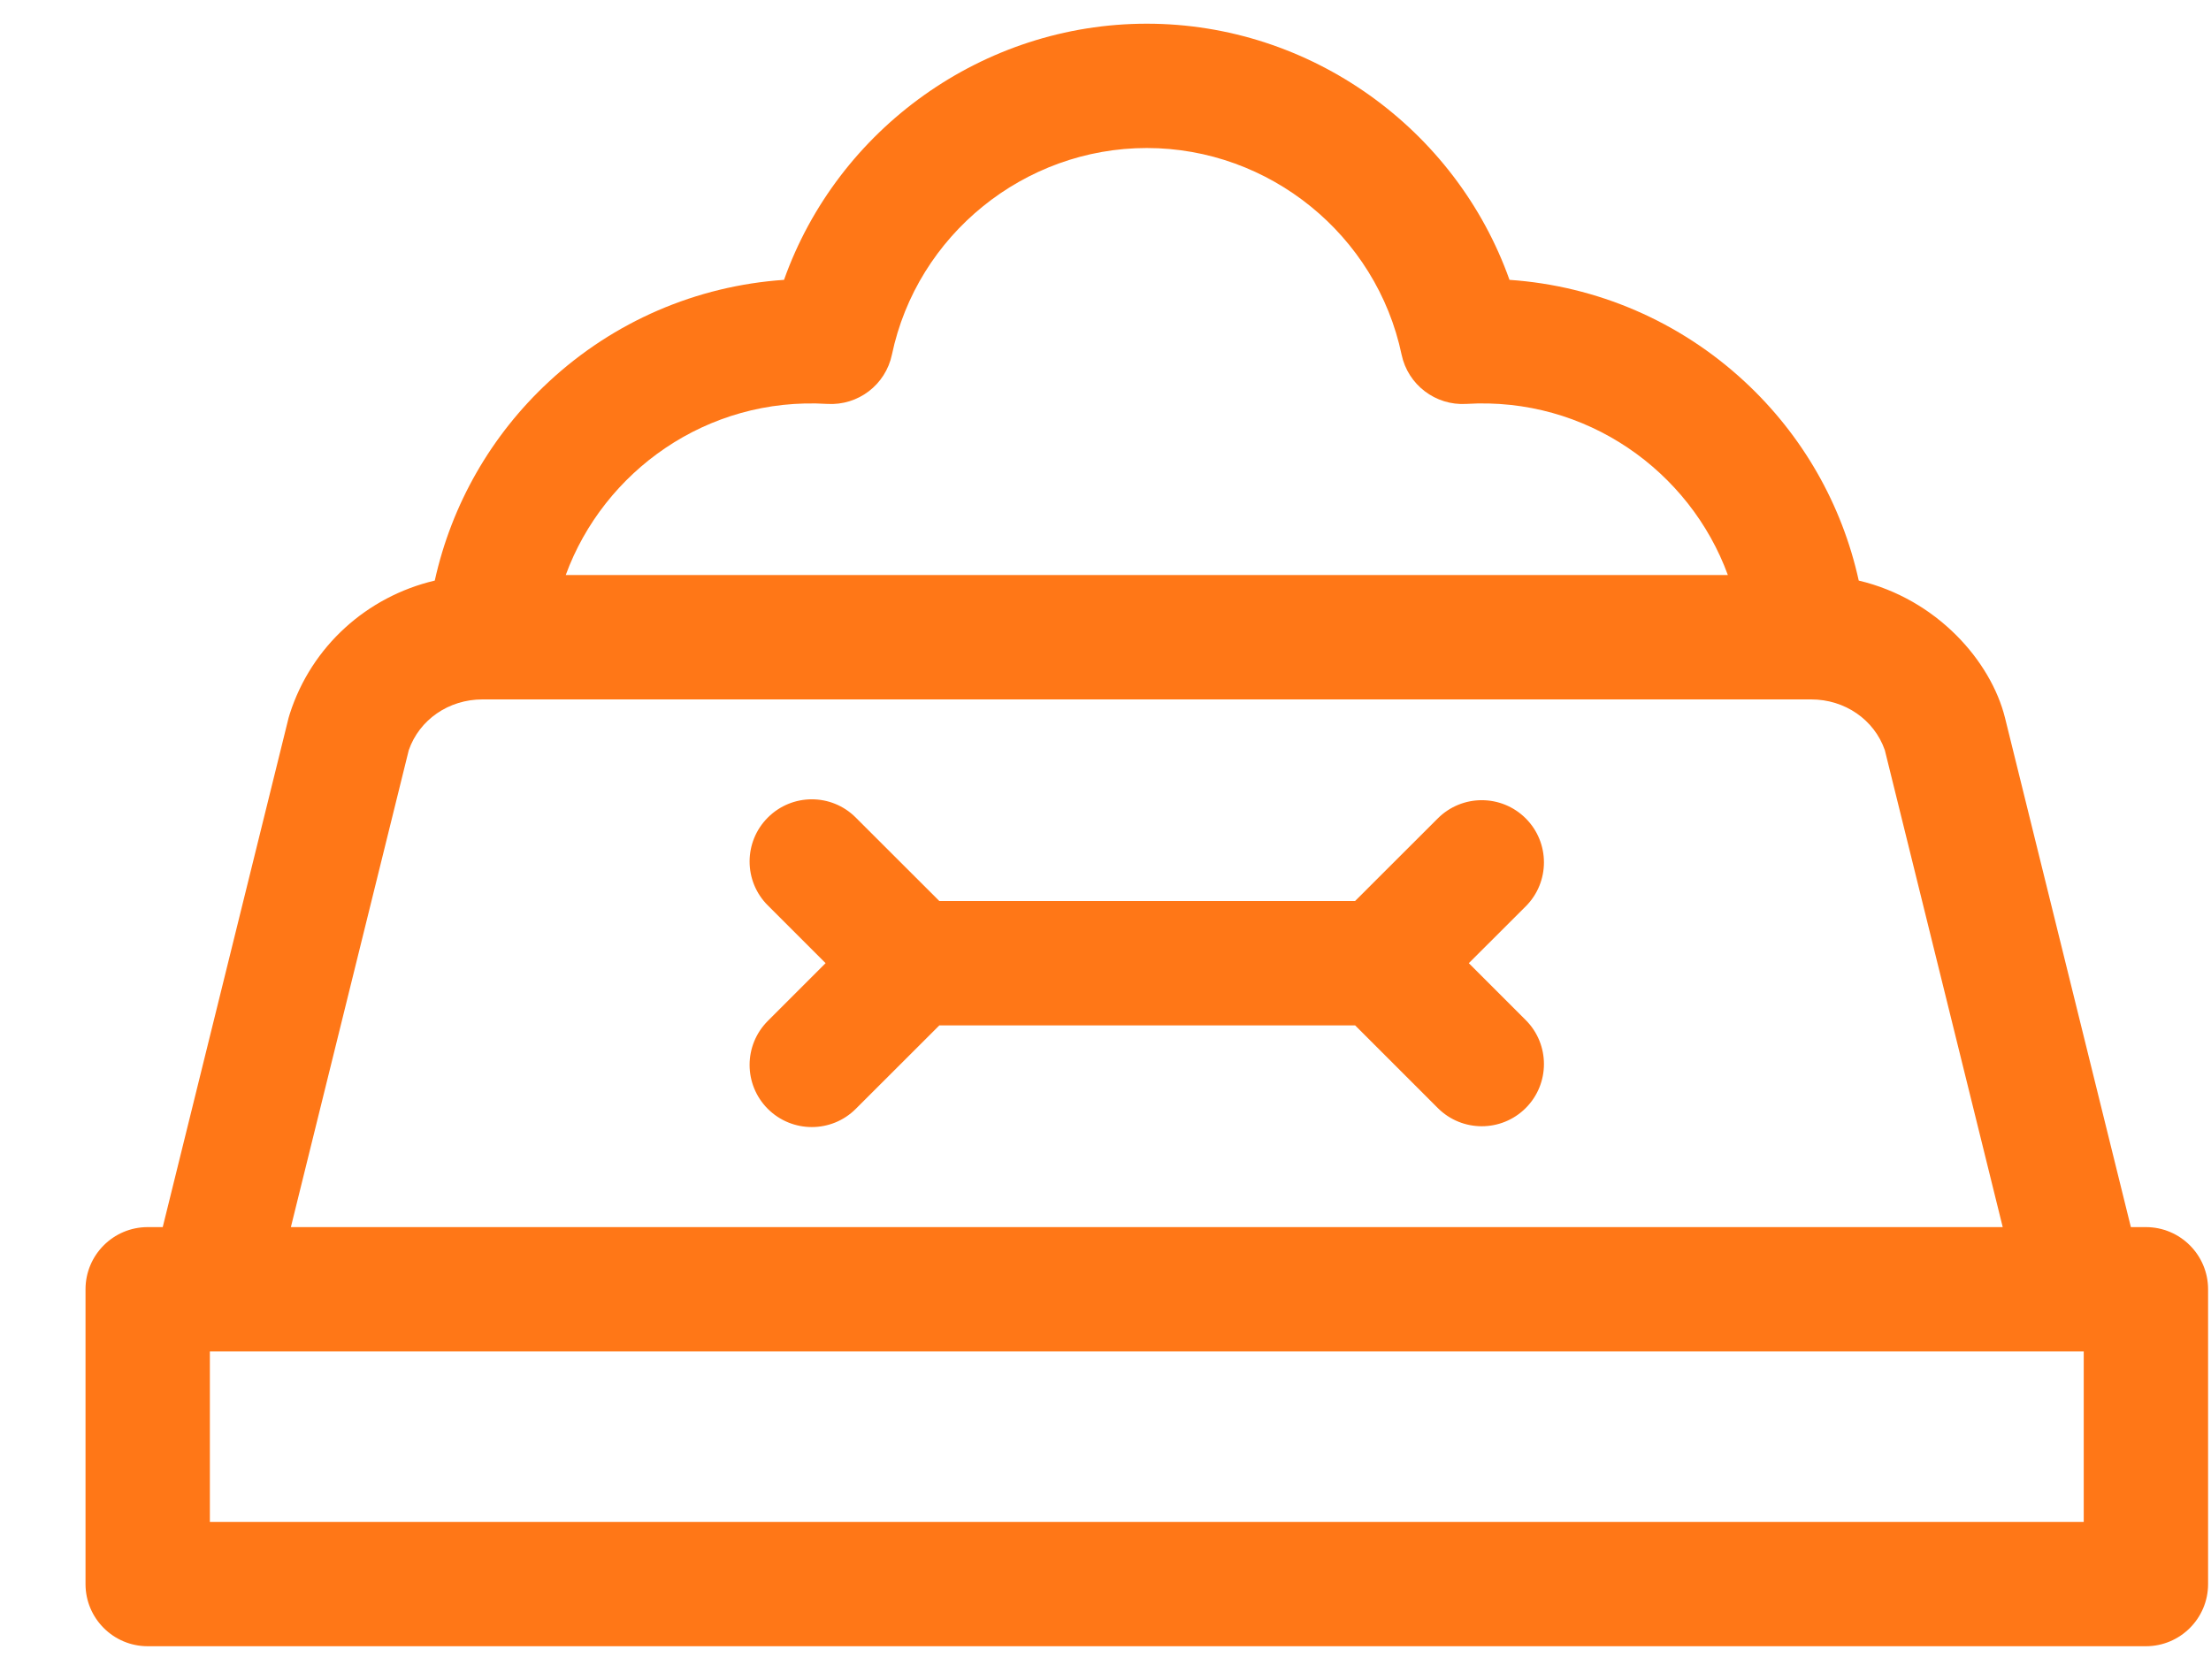 <svg width="25" height="19" viewBox="0 0 25 19" fill="none" xmlns="http://www.w3.org/2000/svg">
<path d="M24.264 13.878H24.094L22.671 8.119C22.512 7.478 21.901 6.775 21.017 6.566C20.828 5.706 20.381 4.921 19.725 4.314C18.992 3.635 18.058 3.233 17.068 3.165C16.461 1.457 14.819 0.268 12.967 0.268C11.114 0.268 9.472 1.457 8.865 3.165C7.875 3.233 6.941 3.635 6.209 4.314C5.553 4.921 5.106 5.706 4.916 6.566C4.15 6.747 3.523 7.307 3.277 8.072C3.272 8.088 3.267 8.103 3.263 8.119L1.84 13.878H1.67C1.282 13.878 0.967 14.193 0.967 14.581V17.915C0.967 18.303 1.282 18.618 1.67 18.618H24.264C24.652 18.618 24.967 18.303 24.967 17.915V14.581C24.967 14.193 24.652 13.878 24.264 13.878ZM9.354 4.568C9.703 4.589 10.013 4.352 10.085 4.011C10.369 2.657 11.581 1.674 12.967 1.674C14.352 1.674 15.564 2.657 15.848 4.011C15.92 4.352 16.232 4.589 16.579 4.568C17.937 4.485 19.108 5.329 19.537 6.503H6.397C6.825 5.333 7.992 4.485 9.354 4.568ZM4.622 8.484C4.742 8.139 5.074 7.91 5.455 7.91H20.479C20.86 7.91 21.192 8.139 21.312 8.484L22.645 13.878H3.289L4.622 8.484ZM23.561 17.212H2.373V15.284H2.387C2.388 15.284 2.389 15.284 2.39 15.284H23.543C23.544 15.284 23.545 15.284 23.547 15.284H23.561V17.212Z" fill="#FF7717"/>
<path d="M17.252 9.256C16.977 8.981 16.532 8.981 16.257 9.256L15.322 10.19H10.621L9.676 9.246C9.402 8.971 8.957 8.971 8.682 9.246C8.407 9.521 8.407 9.966 8.682 10.24L9.335 10.893L8.682 11.546C8.407 11.821 8.407 12.266 8.682 12.541C8.957 12.815 9.402 12.815 9.676 12.541L10.621 11.597H15.323L16.257 12.531C16.532 12.806 16.977 12.806 17.252 12.531C17.526 12.257 17.526 11.811 17.252 11.537L16.608 10.893L17.252 10.25C17.526 9.976 17.526 9.53 17.252 9.256Z" fill="#FF7717"/>
</svg>
